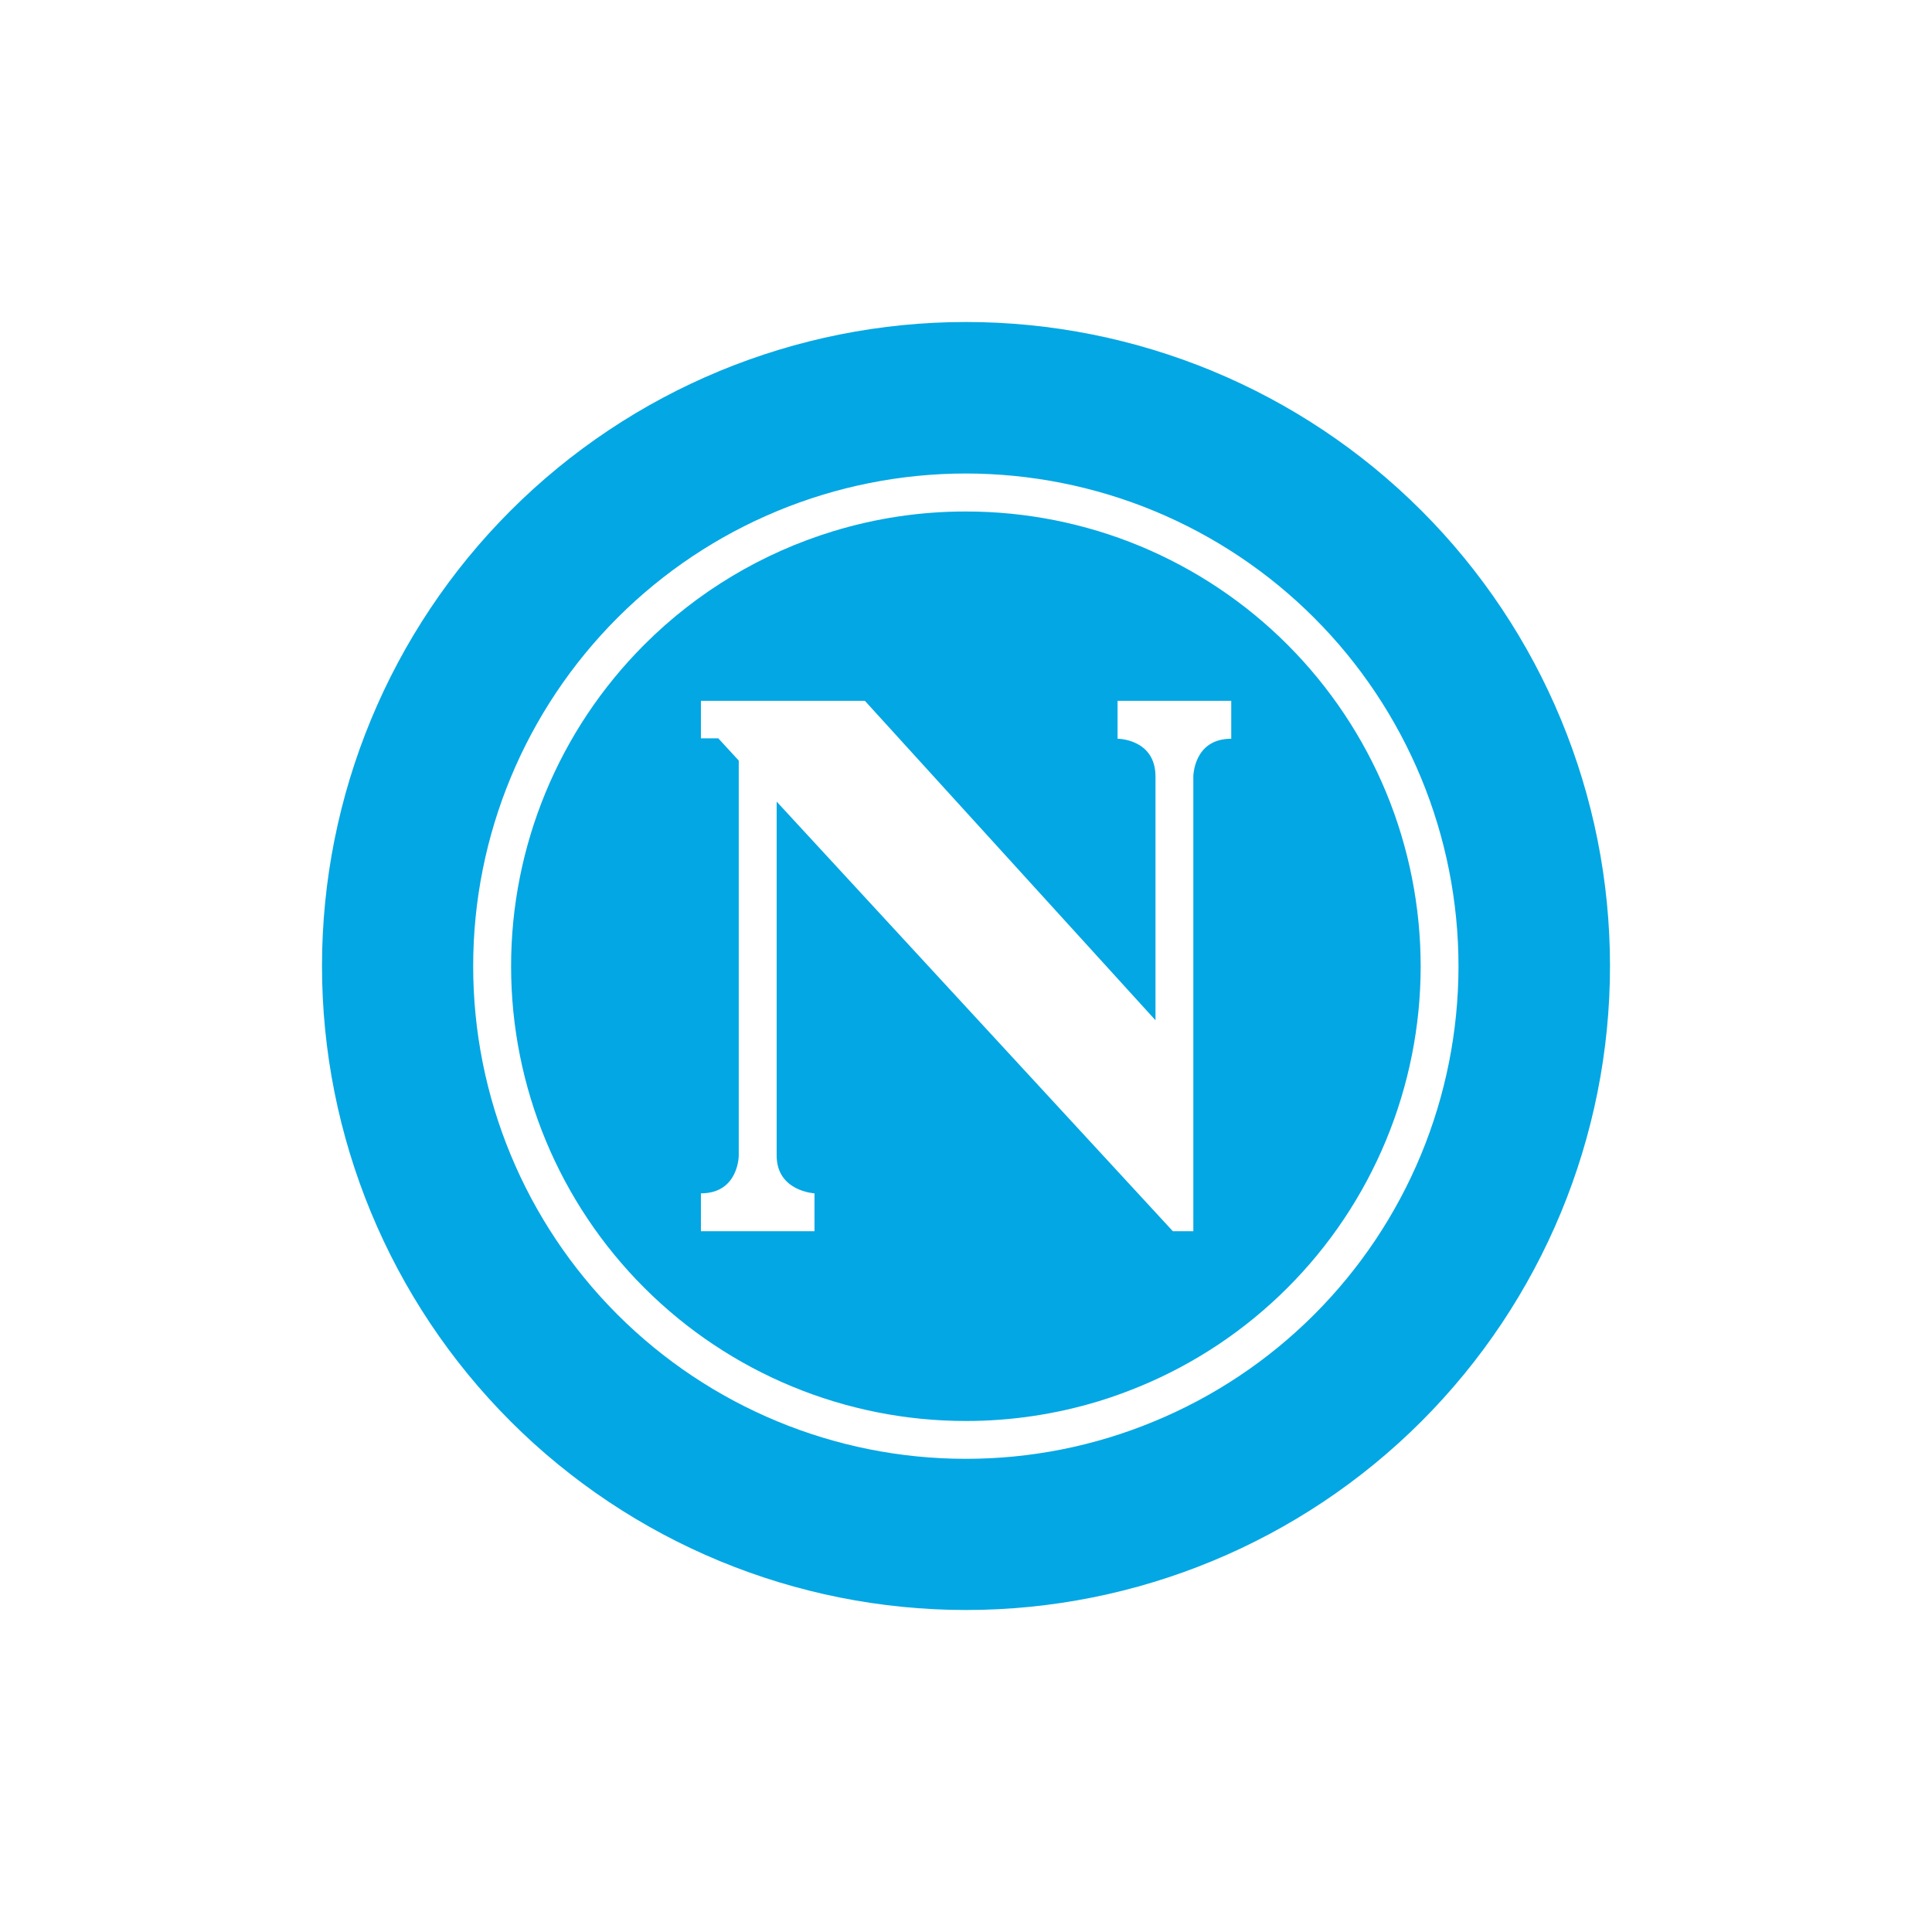 <svg width="24" height="24" viewBox="0 0 24 24" fill="none" xmlns="http://www.w3.org/2000/svg">
<path fill-rule="evenodd" clip-rule="evenodd" d="M13.775 17.366C13.731 17.38 13.687 17.394 13.643 17.408C13.116 17.568 12.562 17.652 12 17.652C10.502 17.653 9.065 17.058 8.005 15.999C6.945 14.941 6.349 13.504 6.349 12.005C6.348 10.507 6.943 9.07 8.002 8.01C8.663 7.348 9.472 6.867 10.351 6.599C10.881 6.437 11.437 6.353 12.001 6.354C12.743 6.354 13.477 6.5 14.163 6.784C14.848 7.069 15.471 7.485 15.995 8.01C16.519 8.535 16.935 9.158 17.219 9.843C17.502 10.529 17.648 11.263 17.648 12.005C17.648 12.747 17.501 13.482 17.217 14.167C16.933 14.852 16.517 15.475 15.992 15.999C15.467 16.524 14.844 16.94 14.158 17.223C14.032 17.275 13.904 17.323 13.775 17.366ZM10.744 8.706H8.707V9.172H8.923L9.177 9.448V14.354C9.177 14.354 9.177 14.824 8.707 14.824V15.295H10.118V14.824C10.118 14.824 9.648 14.8 9.648 14.354V9.958L14.57 15.295H14.824V9.648C14.824 9.648 14.824 9.177 15.295 9.177V8.706H13.883V9.177C13.883 9.177 14.354 9.177 14.354 9.648V12.674L10.744 8.706Z" fill="#03A7E4"/>
<path fill-rule="evenodd" clip-rule="evenodd" d="M17.657 6.343C16.157 4.843 14.122 4 12 4C9.878 4 7.843 4.843 6.343 6.343C4.843 7.843 4 9.878 4 12C4 14.122 4.843 16.157 6.343 17.657C7.843 19.157 9.878 20 12 20C14.122 20 16.157 19.157 17.657 17.657C19.157 16.157 20 14.122 20 12C20 9.878 19.157 7.843 17.657 6.343ZM14.342 6.349C13.599 6.041 12.804 5.883 12 5.882C10.377 5.882 8.82 6.526 7.672 7.673C6.524 8.821 5.878 10.377 5.878 12C5.877 13.623 6.521 15.18 7.668 16.328C8.816 17.476 10.372 18.122 11.995 18.122C12.799 18.123 13.595 17.965 14.337 17.657C15.08 17.35 15.755 16.9 16.323 16.332C16.892 15.764 17.343 15.089 17.651 14.347C17.959 13.604 18.117 12.809 18.118 12.005C18.118 11.201 17.96 10.405 17.653 9.663C17.345 8.92 16.895 8.245 16.327 7.677C15.759 7.108 15.084 6.657 14.342 6.349Z" fill="#03A7E4"/>
</svg>
